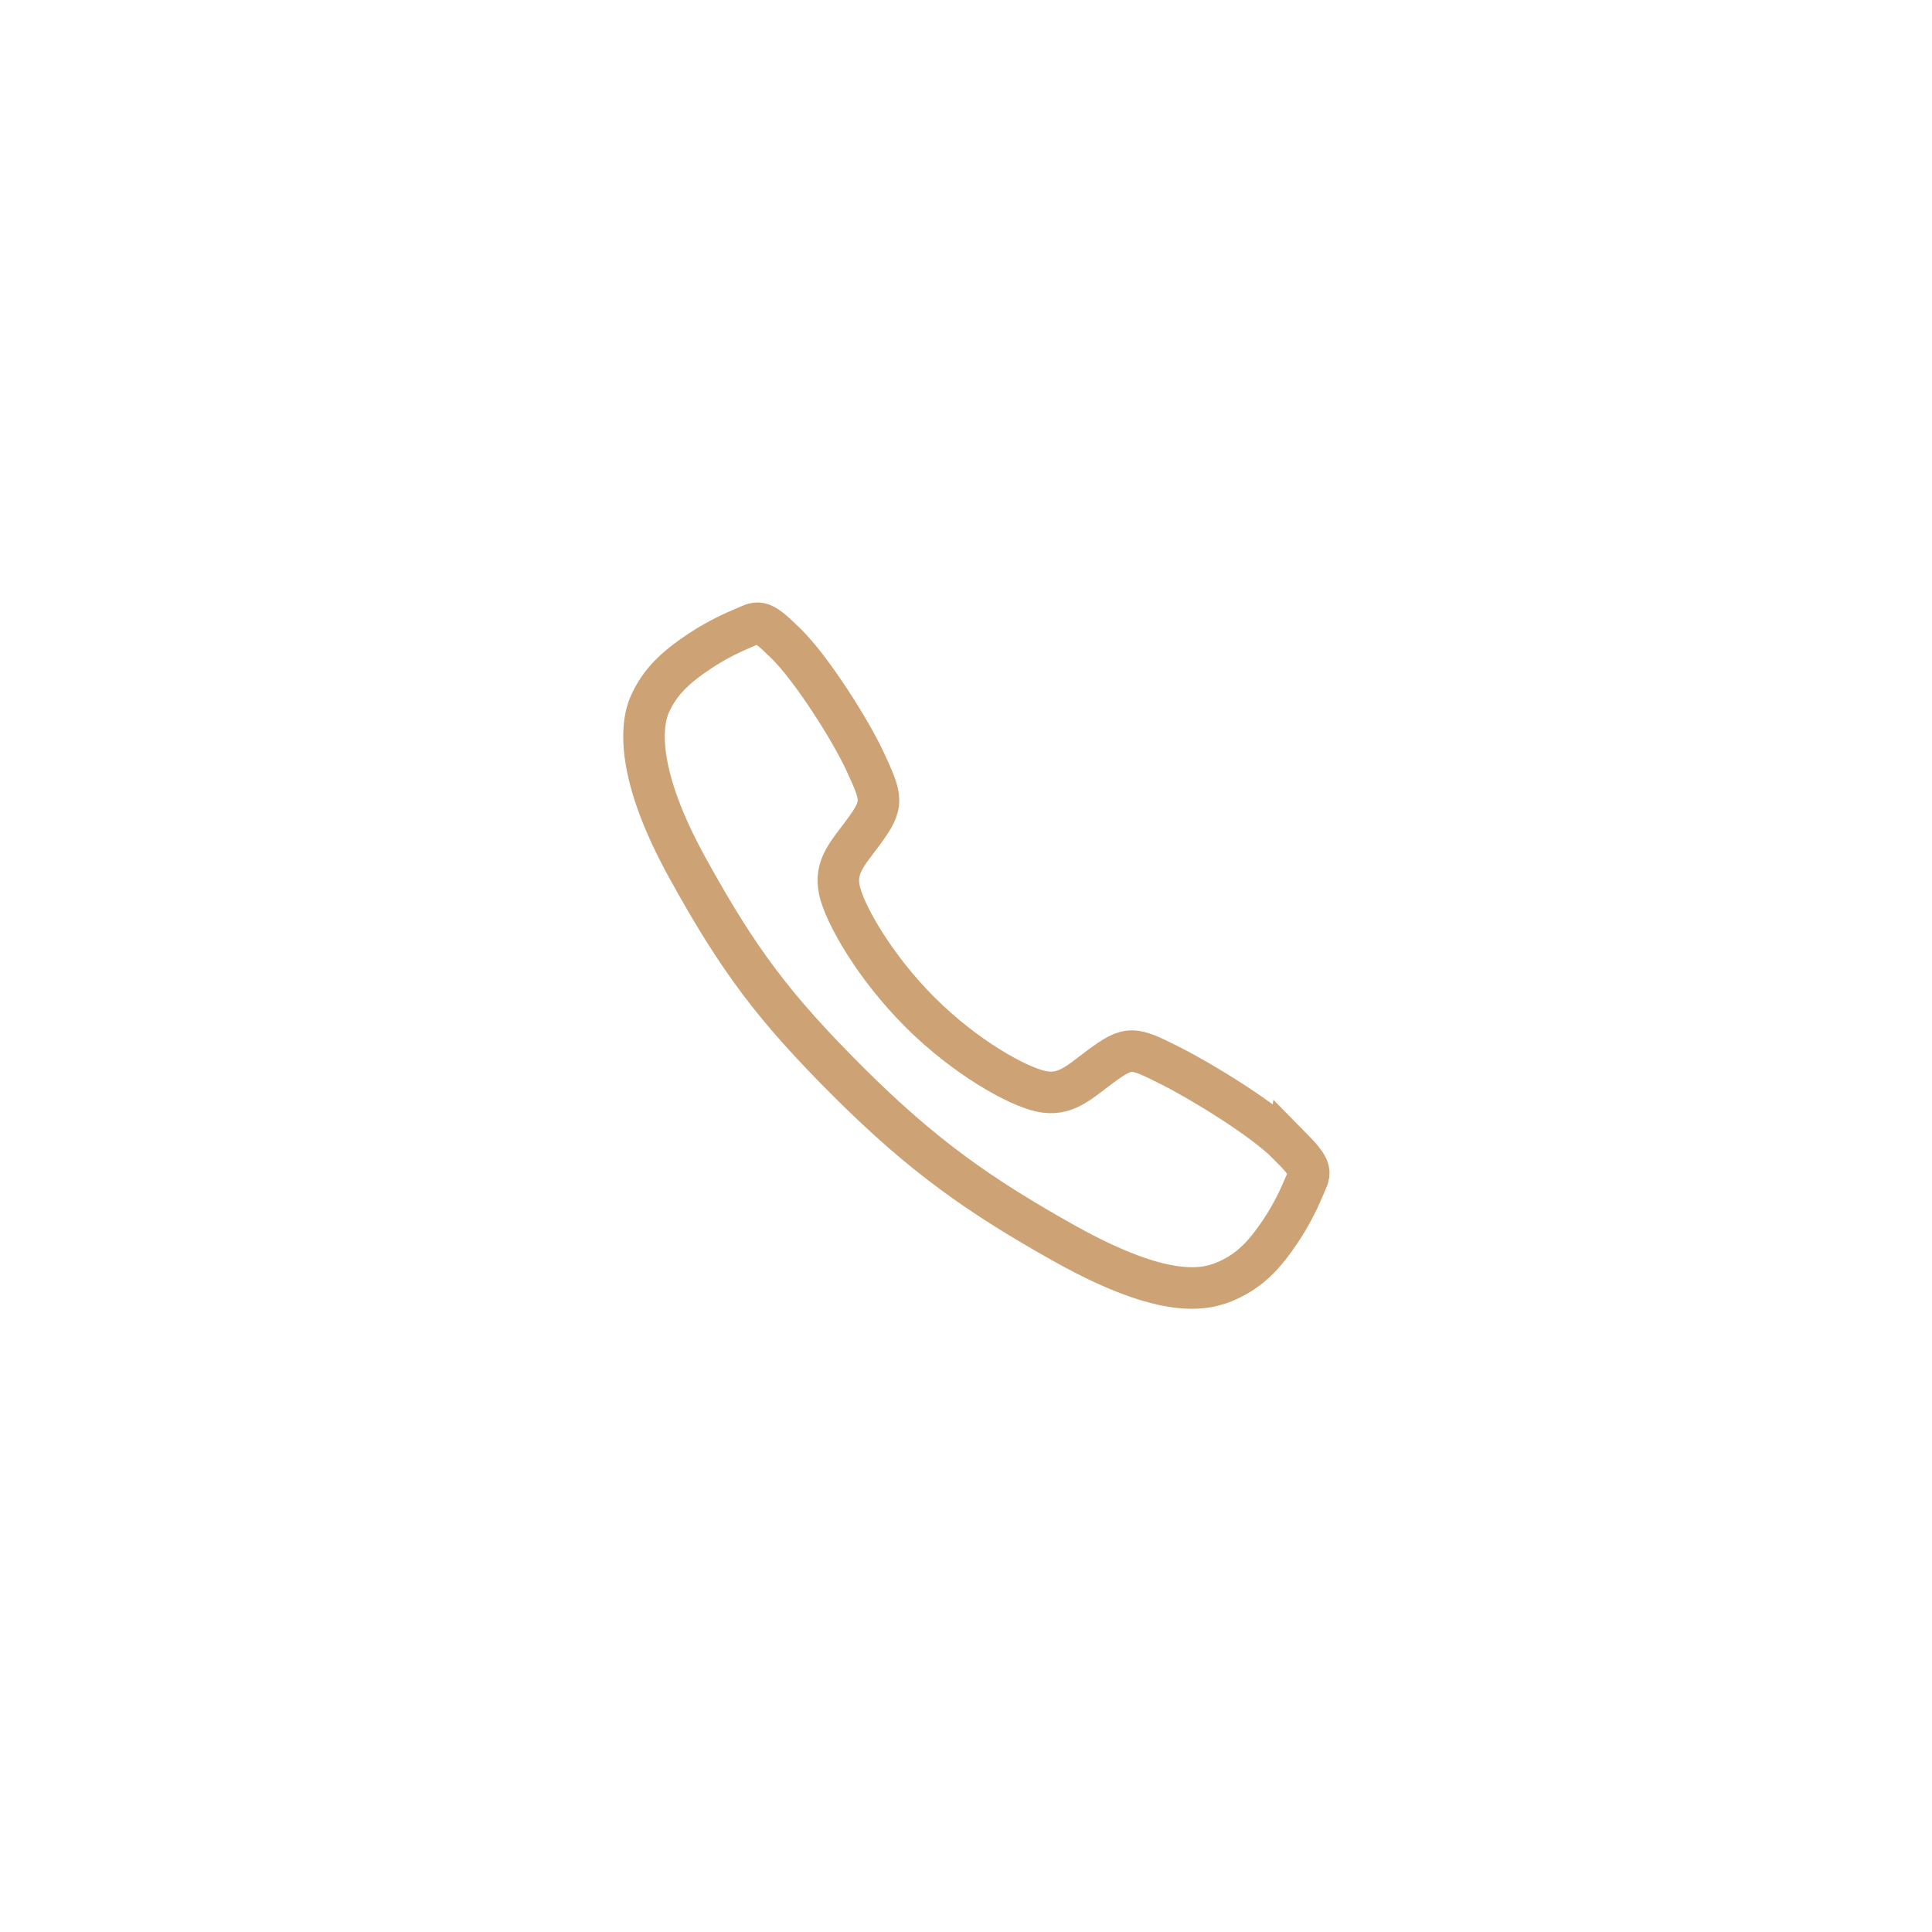 <svg width="93" height="93" fill="none" xmlns="http://www.w3.org/2000/svg"><path d="M0 46.5C0 20.819 20.819 0 46.5 0S93 20.819 93 46.5 72.181 93 46.5 93 0 72.181 0 46.5z"/><path d="M62.001 55.075c-1.221-1.23-4.18-3.027-5.615-3.75-1.87-.942-2.024-1.02-3.493.072-.98.729-1.631 1.38-2.778 1.135-1.147-.245-3.64-1.624-5.822-3.8-2.182-2.174-3.642-4.739-3.887-5.882-.245-1.143.416-1.787 1.138-2.769 1.017-1.385.94-1.615.07-3.485-.677-1.453-2.526-4.384-3.761-5.6-1.322-1.305-1.322-1.074-2.173-.72-.694.292-1.359.646-1.987 1.06-1.231.817-1.914 1.496-2.392 2.517-.477 1.02-.692 3.413 1.775 7.895 2.467 4.481 4.198 6.773 7.78 10.345 3.582 3.572 6.337 5.493 10.364 7.751 4.982 2.79 6.893 2.246 7.916 1.77 1.024-.478 1.707-1.155 2.526-2.385.414-.628.77-1.292 1.062-1.985.354-.848.585-.848-.723-2.17z" stroke="#CDA274" stroke-width="2" stroke-miterlimit="10"/></svg>